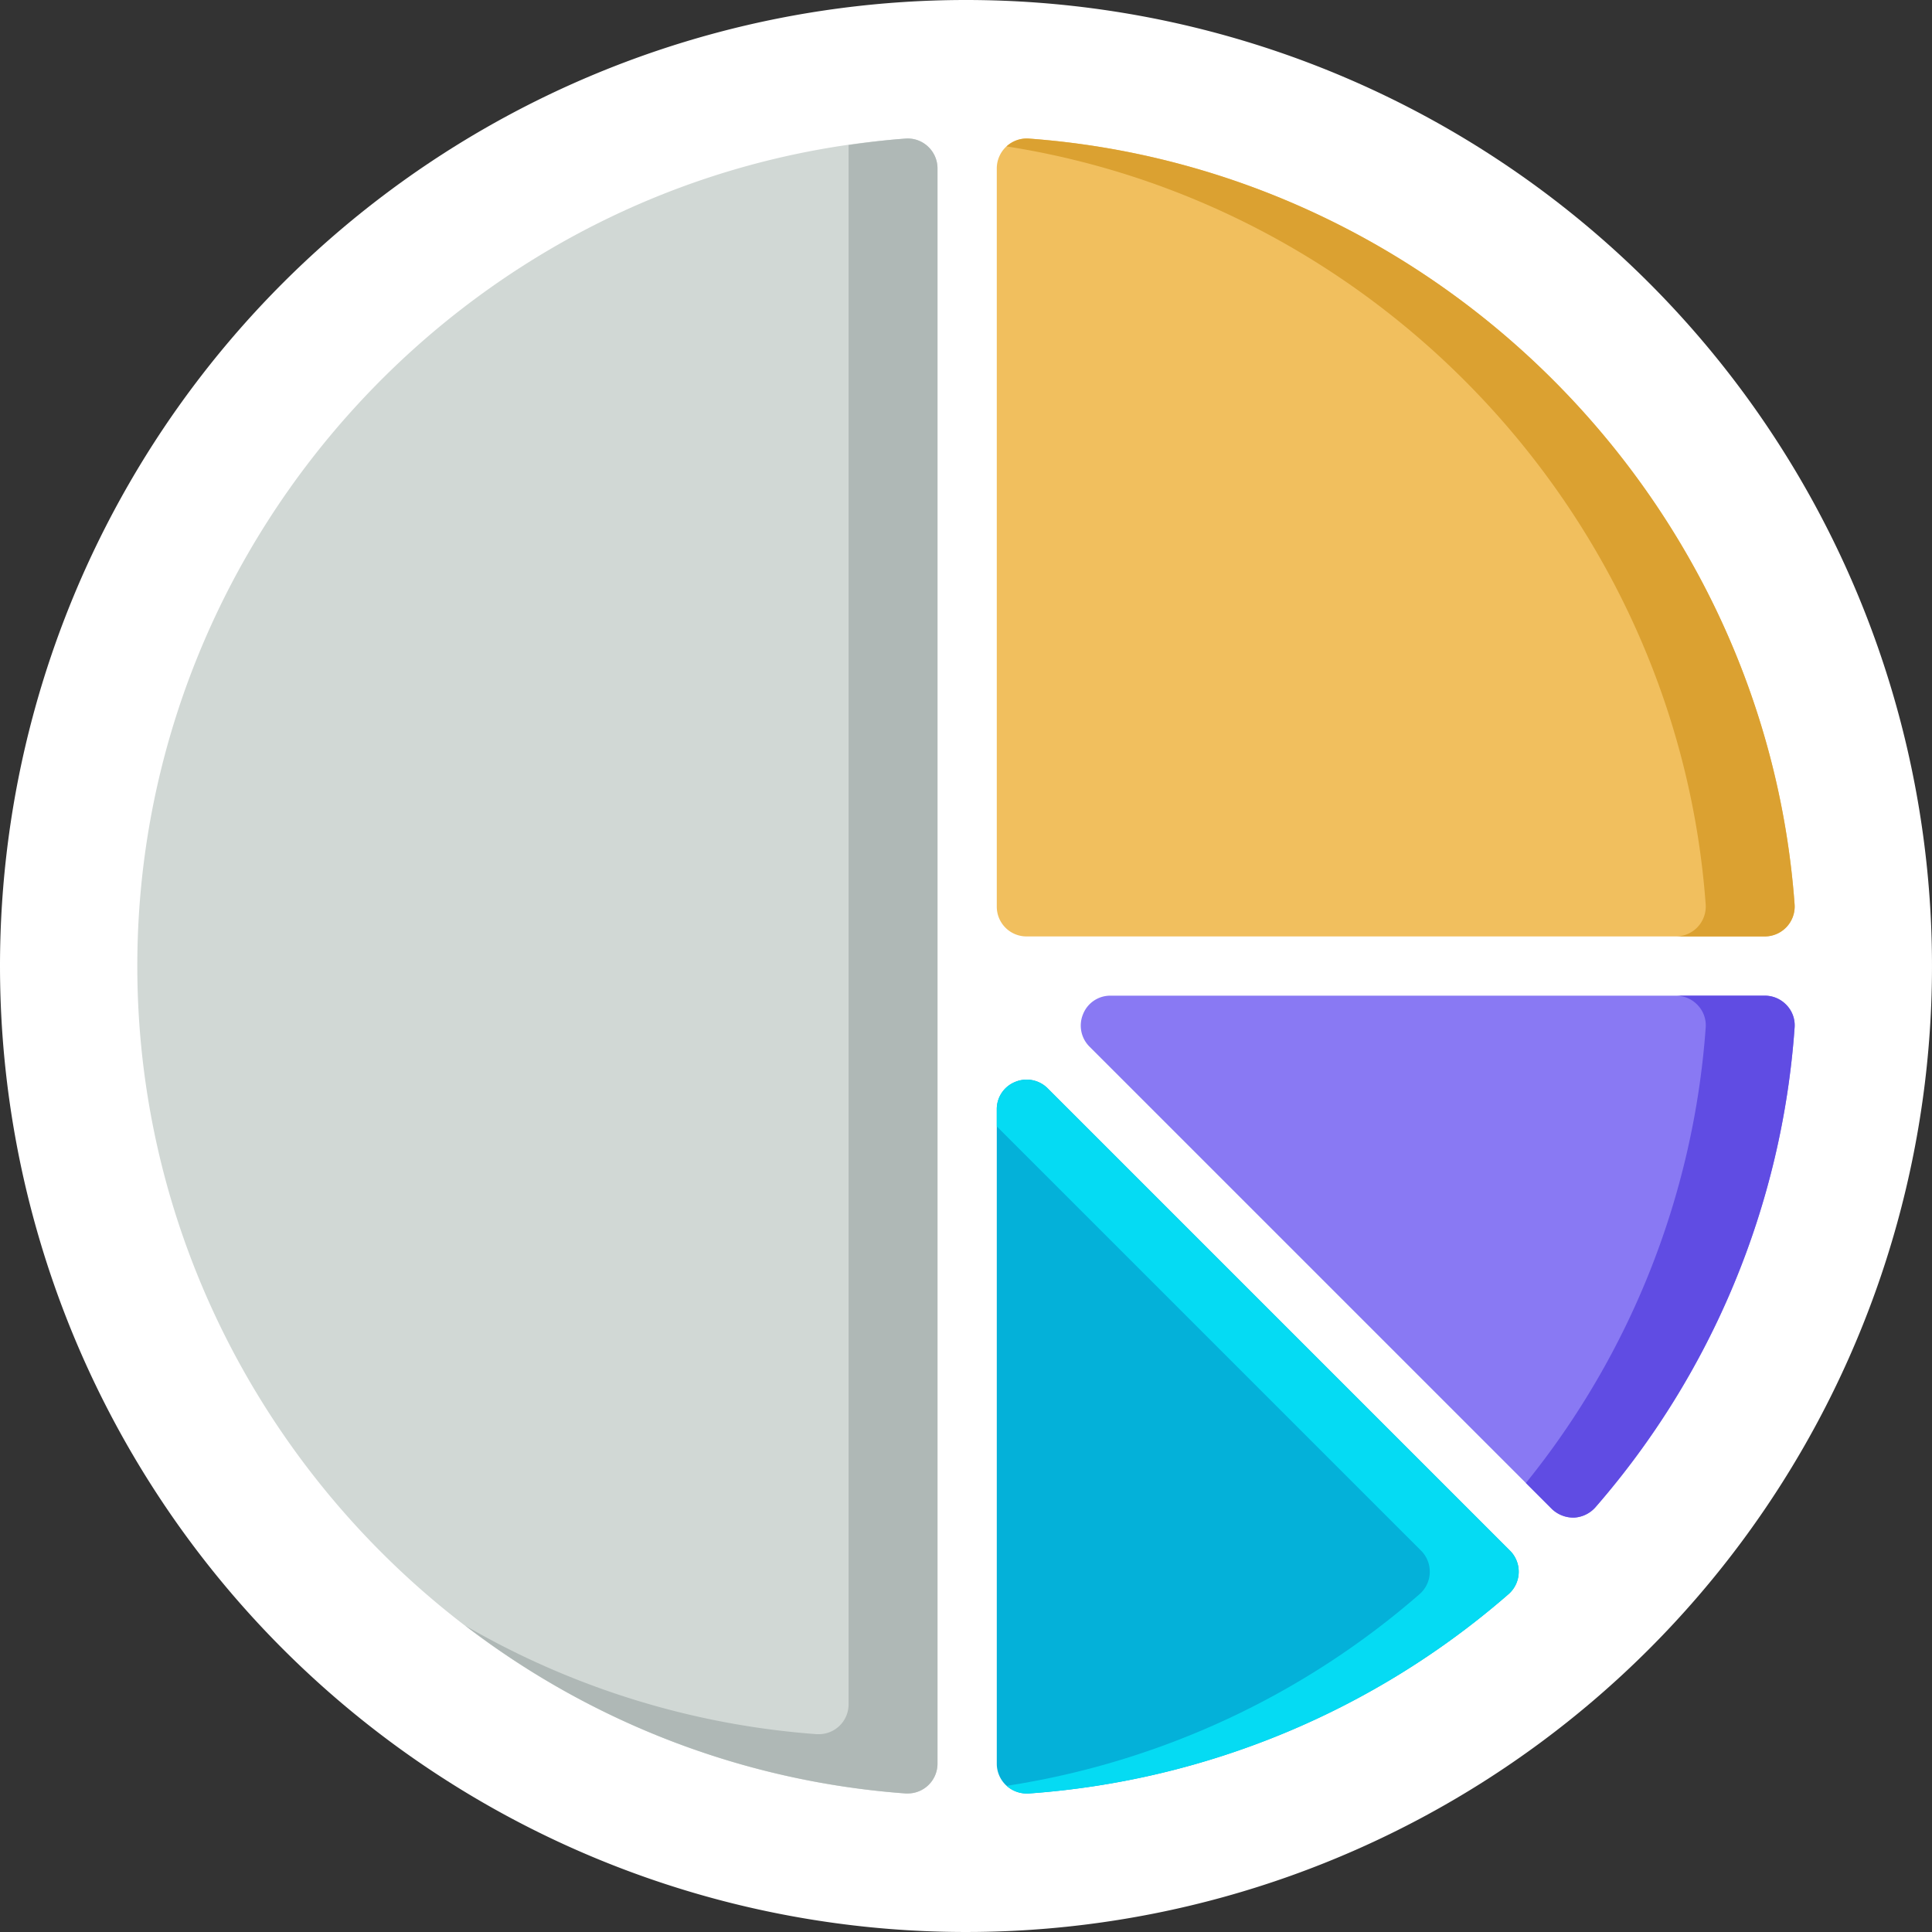 <svg xmlns="http://www.w3.org/2000/svg" width="213" height="213" viewBox="0 0 213 213">
  <rect x="0" y="0" width="213" height="213" fill="#333333" stroke="none"/>
  <g id="Grupo_895075" data-name="Grupo 895075" transform="translate(-1018.801 -3461)">
    <path id="Trazado_690341" data-name="Trazado 690341" d="M106.5,0A106.5,106.5,0,1,1,0,106.5,106.5,106.5,0,0,1,106.5,0Z" transform="translate(1018.801 3461)" fill="#fff"/>
    <g id="Layer_42" transform="translate(1029.939 3472.191)">
      <path id="Trazado_689795" data-name="Trazado 689795" d="M91.175,4.968a3.289,3.289,0,0,1,1.046,2.385V183.272a3.286,3.286,0,0,1-3.267,3.267h-.229C41.216,183.076,4,142.984,4,95.312S41.216,7.549,88.724,4.086a3.263,3.263,0,0,1,2.451.882Z" transform="translate(0 0)" fill="#d1d8d5"/>
      <path id="Trazado_689796" data-name="Trazado 689796" d="M33,88.778V7.353a3.3,3.3,0,0,1,3.5-3.267c44.895,3.267,81.2,39.569,84.463,84.463a3.3,3.3,0,0,1-3.267,3.5H36.267A3.277,3.277,0,0,1,33,88.778Z" transform="translate(65.756 0)" fill="#f1bf5e"/>
      <path id="Trazado_689797" data-name="Trazado 689797" d="M113.658,34.046a3.218,3.218,0,0,1,.882,2.451A90.242,90.242,0,0,1,92.583,89.4a3.38,3.38,0,0,1-2.353,1.144H90.1a3.436,3.436,0,0,1-2.32-.948l-51-51a3.275,3.275,0,0,1-.686-3.562A3.226,3.226,0,0,1,39.095,33h72.178a3.289,3.289,0,0,1,2.385,1.046Z" transform="translate(72.175 65.58)" fill="#8979f3"/>
      <path id="Trazado_689798" data-name="Trazado 689798" d="M89.592,87.78a3.283,3.283,0,0,1-.2,4.8A90.242,90.242,0,0,1,36.5,114.54h-.229A3.286,3.286,0,0,1,33,111.272V39.095a3.226,3.226,0,0,1,2.026-3.006,3.275,3.275,0,0,1,3.562.686Z" transform="translate(65.756 71.999)" fill="#04b1d9"/>
      <path id="Trazado_689799" data-name="Trazado 689799" d="M35.748,4.086a3.3,3.3,0,0,0-2.418.863c41.431,6.476,73.991,41.2,77.079,83.6a3.3,3.3,0,0,1-3.267,3.5h9.8a3.3,3.3,0,0,0,3.267-3.5C116.944,43.654,80.642,7.353,35.748,4.086Z" transform="translate(66.504 0)" fill="#dba131"/>
      <path id="Trazado_689800" data-name="Trazado 689800" d="M79.6,34.046A3.289,3.289,0,0,0,77.211,33h-9.8a3.289,3.289,0,0,1,2.385,1.046,3.218,3.218,0,0,1,.882,2.451,90.108,90.108,0,0,1-19.824,50.23l2.866,2.866a3.436,3.436,0,0,0,2.32.948h.131A3.38,3.38,0,0,0,58.522,89.4,90.242,90.242,0,0,0,80.479,36.5,3.218,3.218,0,0,0,79.6,34.046Z" transform="translate(106.236 65.58)" fill="#604ce3"/>
      <path id="Trazado_689801" data-name="Trazado 689801" d="M89.592,87.78l-51-51a3.275,3.275,0,0,0-3.562-.686A3.226,3.226,0,0,0,33,39.095v1.9L79.79,87.78a3.283,3.283,0,0,1-.2,4.8A90.135,90.135,0,0,1,34.1,113.694a3.283,3.283,0,0,0,2.163.846H36.5A90.242,90.242,0,0,0,89.4,92.583a3.283,3.283,0,0,0,.2-4.8Z" transform="translate(65.756 71.999)" fill="#05dbf3"/>
      <path id="Trazado_689802" data-name="Trazado 689802" d="M66.068,4.968a3.263,3.263,0,0,0-2.451-.882c-2.127.154-4.225.408-6.306.709V176.737A3.286,3.286,0,0,1,54.044,180h-.229a90.369,90.369,0,0,1-38.742-11.952,90.617,90.617,0,0,0,48.544,18.487h.229a3.286,3.286,0,0,0,3.267-3.267V7.353a3.289,3.289,0,0,0-1.046-2.385Z" transform="translate(25.107 0)" fill="#afb8b6"/>
    </g>
  </g>
</svg>
